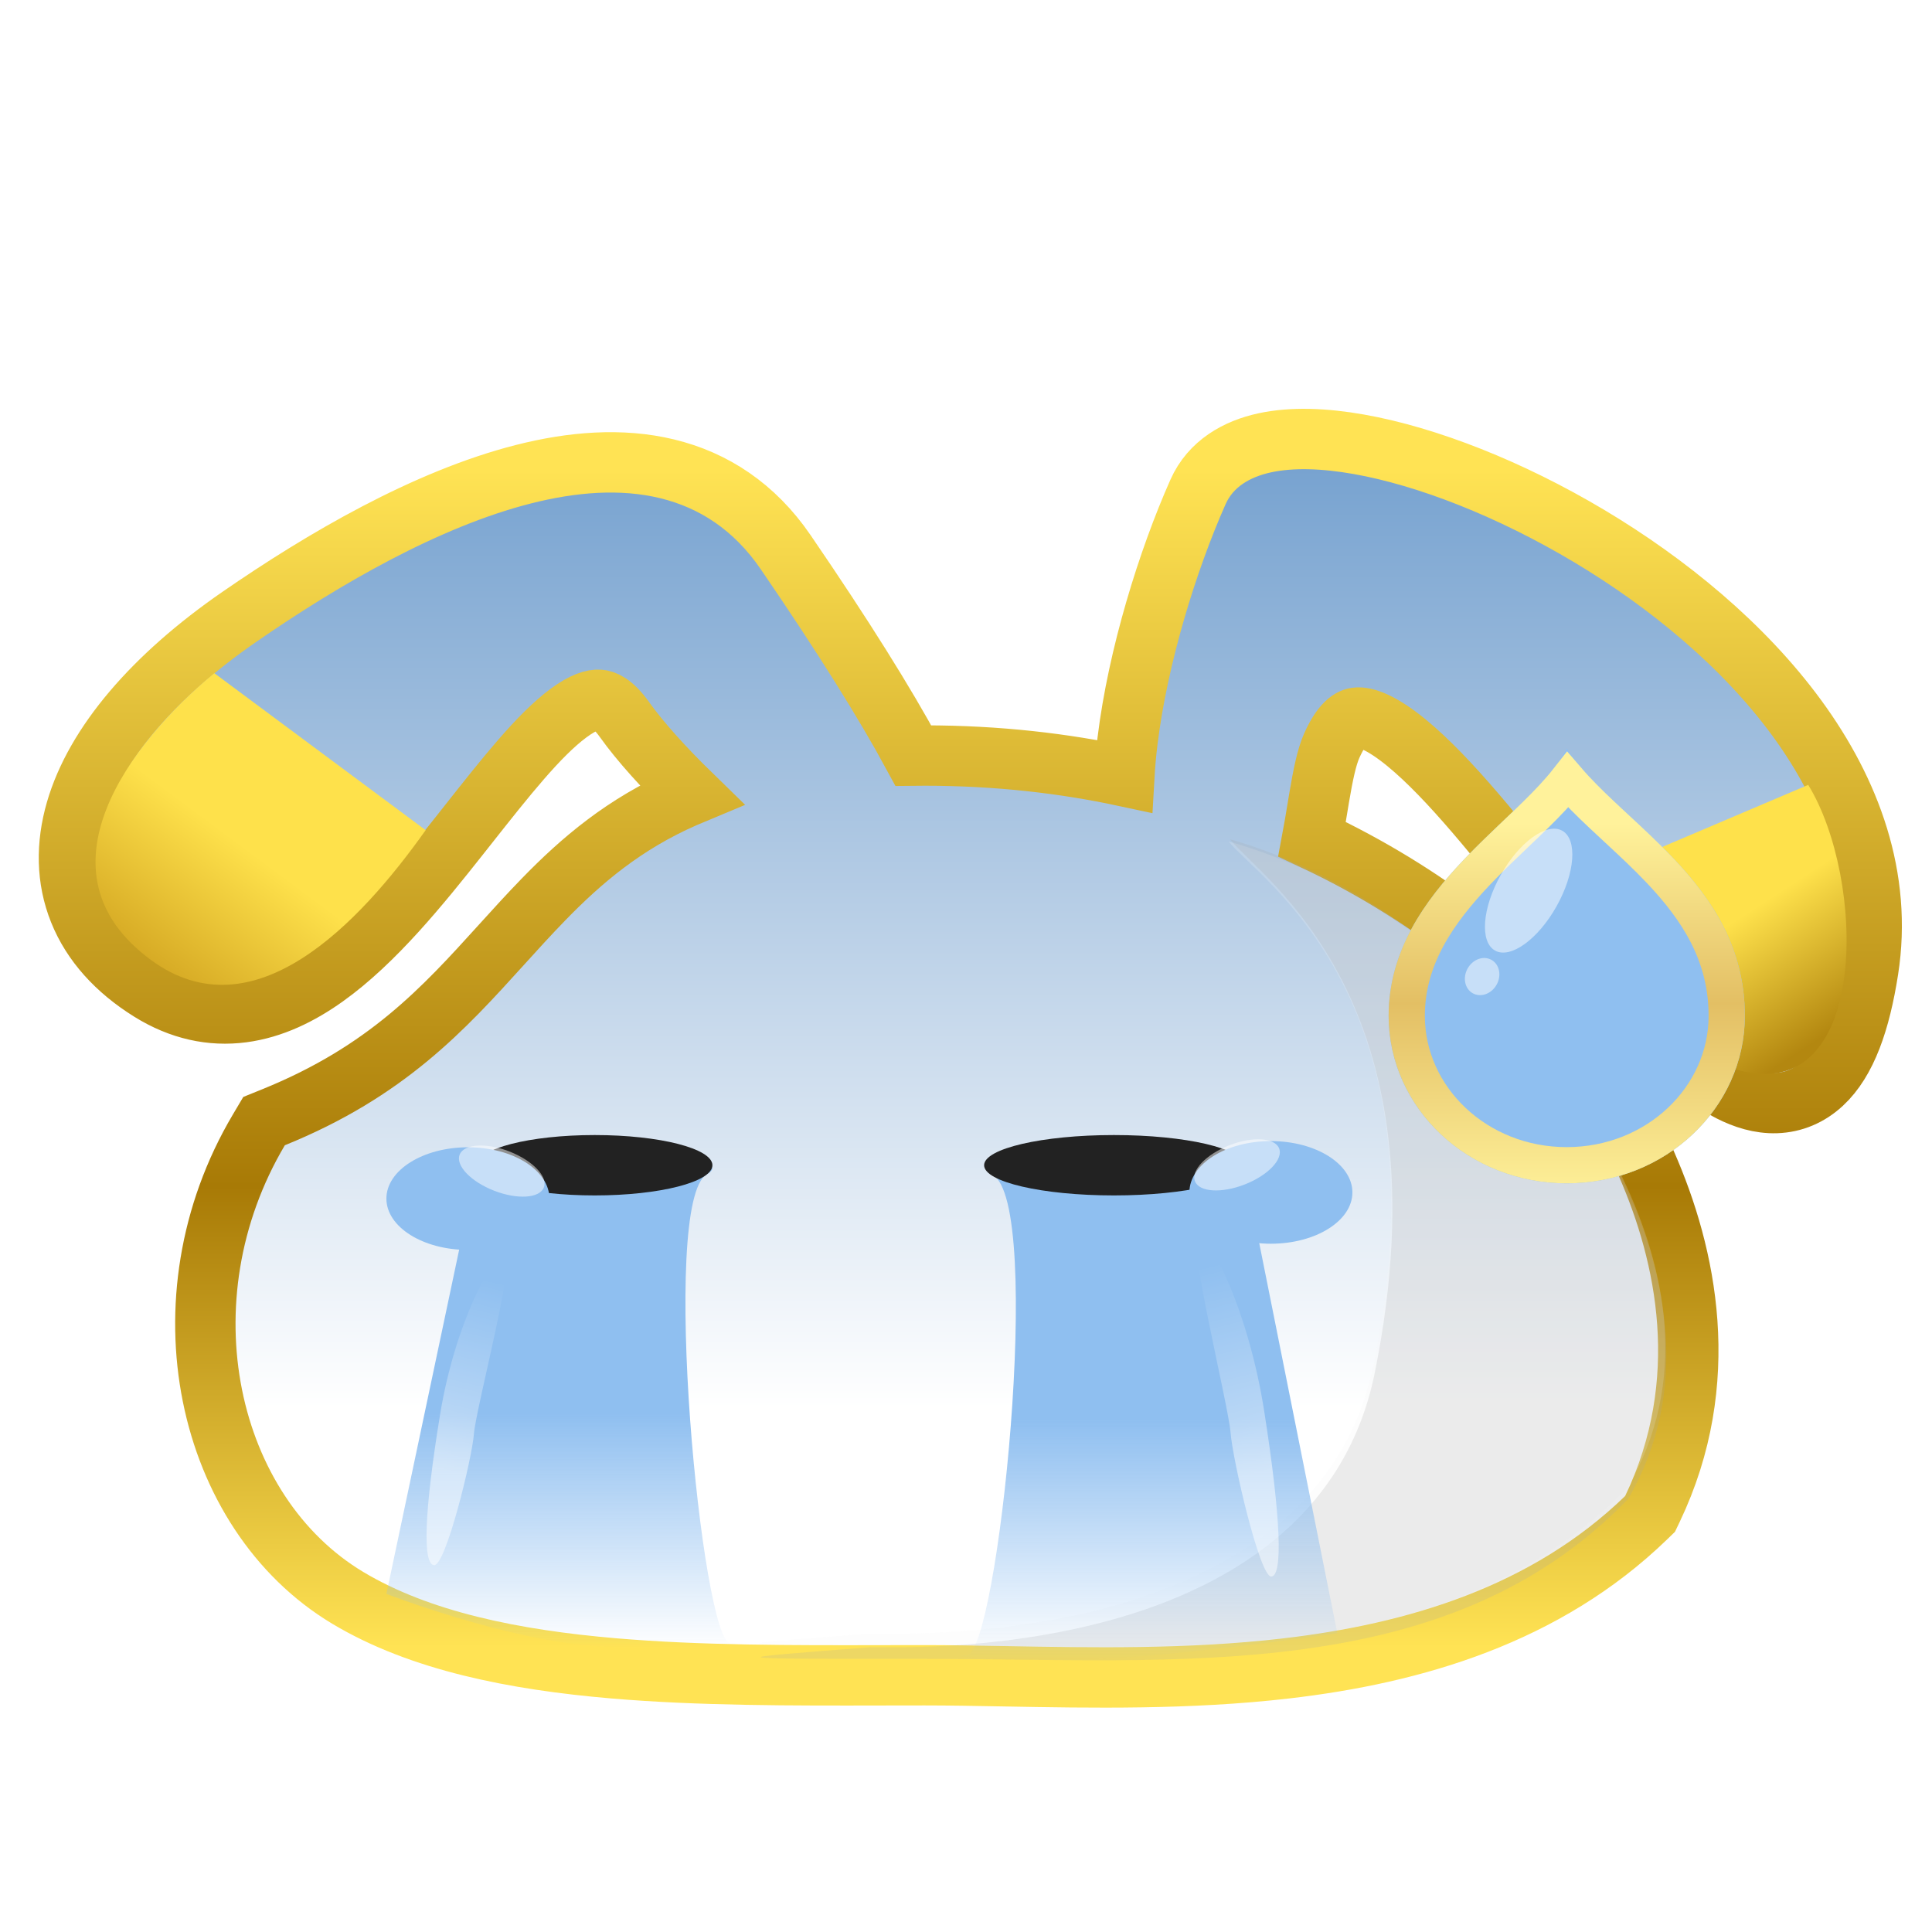 <svg width="320" height="320" viewBox="0 0 320 320" fill="none" xmlns="http://www.w3.org/2000/svg">
<g clip-path="url(#clip0_18_325)">
<path d="M60 150C39.6 145.2 35.833 121.333 36.5 110C29 120 15.5 143.1 21.5 155.5C29 171 85.5 156 60 150Z" stroke="black"/>
<path d="M230.737 146.205C226.723 143.759 222.25 141.316 217.319 139.005C217.635 137.323 217.913 135.635 218.175 134.041C218.285 133.374 218.392 132.724 218.498 132.096C219.148 128.25 219.752 125.373 220.569 123.534C222.511 119.166 224.179 118.872 224.899 118.848C226.381 118.798 229.029 119.782 233.047 123.092C240.103 128.904 248.167 139.084 256.607 149.737C257.533 150.906 258.464 152.081 259.398 153.256C264.016 159.066 268.682 164.821 273.149 169.61C277.534 174.31 282.109 178.505 286.599 180.791C288.889 181.956 291.474 182.791 294.202 182.699C297.065 182.603 299.679 181.496 301.853 179.475C305.844 175.764 308.105 169.209 309.44 160.668C311.83 145.369 306.508 131.104 297.639 118.967C288.784 106.851 276.177 96.521 263.167 88.757C250.168 80.999 236.419 75.594 225.05 73.584C219.395 72.584 213.995 72.364 209.454 73.352C204.874 74.349 200.526 76.759 198.431 81.473C193.376 92.847 188.477 108.707 186.758 122.687C186.515 124.666 186.332 126.636 186.223 128.574C176.254 126.436 165.237 125.142 153.179 125.142C152.539 125.142 151.906 125.145 151.278 125.152C146.625 116.554 139.727 105.482 130.126 91.451C124.979 83.928 118.203 79.517 110.492 77.649C102.92 75.814 94.739 76.495 86.657 78.554C70.561 82.654 53.54 92.57 39.658 102.16C25.479 111.957 15.782 123.16 12.572 134.261C10.936 139.917 10.976 145.623 13.112 150.927C15.241 156.215 19.273 160.658 24.854 164.139C29.87 167.266 35.028 168.349 40.149 167.679C45.147 167.025 49.741 164.751 53.877 161.801C62.026 155.989 69.559 146.67 76.177 138.303C76.598 137.77 77.016 137.242 77.429 136.718C83.822 128.625 89.244 121.761 94.138 118.13C96.685 116.24 98.313 115.837 99.279 115.911C100.022 115.968 101.444 116.392 103.428 119.176C106.016 122.808 109.981 127.197 114.512 131.611C114.148 131.763 113.787 131.916 113.429 132.073C103.384 136.461 96.284 142.533 90.012 148.987C87.576 151.493 85.279 154.028 82.989 156.556C73.455 167.076 64.042 177.463 45.302 185.055L43.738 185.688L42.878 187.139C26.213 215.246 34.115 250.579 57.608 264.66C69.576 271.832 85.21 274.933 101.655 276.334C115.909 277.548 131.317 277.515 146.186 277.484C148.532 277.479 150.866 277.474 153.179 277.474C157.3 277.474 161.739 277.556 166.407 277.642C180.625 277.905 196.97 278.207 212.954 276.351C234.318 273.871 256.032 267.473 272.657 251.376L273.303 250.75L273.69 249.939C283.814 228.746 279.314 207.866 272.696 192.765C269.373 185.183 265.454 178.9 262.371 174.514C260.826 172.316 259.482 170.58 258.512 169.382C258.027 168.783 257.635 168.317 257.358 167.993C257.219 167.832 257.109 167.705 257.031 167.616C257.006 167.587 256.984 167.562 256.965 167.541C256.945 167.517 256.92 167.488 256.892 167.455C256.81 167.358 256.694 167.224 256.546 167.054C256.248 166.715 255.818 166.236 255.256 165.637C254.13 164.439 252.473 162.76 250.284 160.761C245.907 156.765 239.391 151.479 230.737 146.205Z" fill="url(#paint0_linear_18_325)" stroke="url(#paint1_linear_18_325)" stroke-width="10"/>
<path d="M252.5 170.808C252.5 170.808 290.5 211 269.5 246.5C239.5 277 194.5 272.474 152.5 272.474C118.303 272.474 118.446 272.518 144 270.577C146.5 270.388 217.5 274.45 227.5 226.038C240.039 165.331 208.5 145.673 203.5 139.38C232.5 147.5 252.5 170.808 252.5 170.808Z" fill="#F8F6F6" fill-opacity="0.2"/>
<path d="M252.687 171.057C252.687 171.057 290.663 212.054 269.677 248.264C239.695 279.375 194.723 274.758 152.75 274.758C118.574 274.758 118.718 274.803 144.255 272.824C146.753 272.63 217.709 276.774 227.703 227.393C240.234 165.471 208.715 145.42 203.718 139C232.7 147.283 252.687 171.057 252.687 171.057Z" fill="#A8A8A8" fill-opacity="0.2"/>
<path d="M79 193.039C79 193.039 124.95 189.913 117.069 194.505C109.188 199.098 116.259 272.17 120.988 272.17C125.716 272.17 113.151 273.664 98.44 272.643C83.729 271.623 64 264 64 264L79 193.039Z" fill="url(#paint2_linear_18_325)"/>
<path d="M206 193.065C206 193.065 155.776 189.861 164.39 194.567C173.004 199.273 165.275 274.15 160.107 274.15C154.938 274.15 168.672 275.68 184.752 274.634C200.832 273.589 221.5 270.5 221.5 270.5L206 193.065Z" fill="url(#paint3_linear_18_325)"/>
<ellipse cx="98.5" cy="193" rx="19.5" ry="5" fill="#222222"/>
<ellipse cx="184.5" cy="193" rx="21.5" ry="5" fill="#222222"/>
<ellipse cx="207.5" cy="192.5" rx="4.5" ry="2.5" fill="white"/>
<g filter="url(#filter0_d_18_325)">
<ellipse cx="210.5" cy="196.5" rx="13.5" ry="8.5" fill="#8FBFF0"/>
</g>
<ellipse cx="204.894" cy="192.938" rx="7.483" ry="3.486" transform="rotate(-21.297 204.894 192.938)" fill="white" fill-opacity="0.5"/>
<g filter="url(#filter1_d_18_325)">
<ellipse cx="13.5" cy="8.5" rx="13.5" ry="8.5" transform="matrix(-1 0 0 1 91 189.026)" fill="#8FBFF0"/>
</g>
<ellipse cx="7.483" cy="3.486" rx="7.483" ry="3.486" transform="matrix(-0.932 -0.363 -0.363 0.932 91.344 193.436)" fill="white" fill-opacity="0.5"/>
<path d="M83.648 207.747C81.728 207.6 75.399 218.974 72.899 234.247C70.243 250.474 69.979 259.1 71.899 259.247C73.818 259.394 78.185 241.595 78.5 237.474C78.816 233.354 85.567 207.894 83.648 207.747Z" fill="url(#paint4_linear_18_325)" fill-opacity="0.5"/>
<path d="M198.455 204.728C200.375 204.581 206.789 217.064 209.4 233.783C212.173 251.547 212.499 260.981 210.579 261.128C208.66 261.275 204.163 241.78 203.818 237.272C203.473 232.764 196.536 204.875 198.455 204.728Z" fill="url(#paint5_linear_18_325)" fill-opacity="0.5"/>
<path d="M256.866 148.131L299.5 130C309 145.5 309.61 182.024 289 177.5C268.5 173 262.8 165.25 256.866 148.131Z" fill="url(#paint6_linear_18_325)"/>
<g filter="url(#filter2_d_18_325)">
<path d="M289 164.263C289 179.582 275.792 192 259.5 192C243.208 192 230 179.582 230 164.263C230 142.763 253.6 131.3 259.5 120C267.17 131.814 289 141.769 289 164.263Z" fill="#8FBFF0"/>
<path d="M286 164.263C286 177.753 274.312 189 259.5 189C244.688 189 233 177.753 233 164.263C233 154.704 238.218 147.189 244.709 140.376C246.802 138.18 248.905 136.176 250.977 134.2C252.167 133.066 253.346 131.942 254.508 130.796C256.362 128.968 258.158 127.097 259.667 125.172C261.367 127.151 263.31 129.056 265.287 130.92C266.122 131.707 266.964 132.488 267.808 133.27C270.212 135.499 272.631 137.742 274.948 140.189C281.131 146.72 286 154.125 286 164.263Z" stroke="url(#paint7_linear_18_325)" stroke-width="6"/>
</g>
<ellipse cx="253.191" cy="147.518" rx="11.379" ry="5.301" transform="rotate(-60.704 253.191 147.518)" fill="white" fill-opacity="0.5"/>
<ellipse cx="245.487" cy="161.752" rx="3.17" ry="2.751" transform="rotate(-60.704 245.487 161.752)" fill="white" fill-opacity="0.5"/>
<path d="M35.5 111.5L70.5 137.5C59.5 153 42 171.5 25 159C5.225 144.459 21.5 123 35.5 111.5Z" fill="url(#paint8_linear_18_325)"/>
</g>
<defs>
<filter id="filter0_d_18_325" x="197" y="188" width="27" height="18" filterUnits="userSpaceOnUse" color-interpolation-filters="sRGB">
<feFlood flood-opacity="0" result="BackgroundImageFix"/>
<feColorMatrix in="SourceAlpha" type="matrix" values="0 0 0 0 0 0 0 0 0 0 0 0 0 0 0 0 0 0 127 0" result="hardAlpha"/>
<feOffset dy="1"/>
<feComposite in2="hardAlpha" operator="out"/>
<feColorMatrix type="matrix" values="0 0 0 0 0 0 0 0 0 0 0 0 0 0 0 0 0 0 0.25 0"/>
<feBlend mode="normal" in2="BackgroundImageFix" result="effect1_dropShadow_18_325"/>
<feBlend mode="normal" in="SourceGraphic" in2="effect1_dropShadow_18_325" result="shape"/>
</filter>
<filter id="filter1_d_18_325" x="64" y="189.026" width="27" height="18" filterUnits="userSpaceOnUse" color-interpolation-filters="sRGB">
<feFlood flood-opacity="0" result="BackgroundImageFix"/>
<feColorMatrix in="SourceAlpha" type="matrix" values="0 0 0 0 0 0 0 0 0 0 0 0 0 0 0 0 0 0 127 0" result="hardAlpha"/>
<feOffset dy="1"/>
<feComposite in2="hardAlpha" operator="out"/>
<feColorMatrix type="matrix" values="0 0 0 0 0 0 0 0 0 0 0 0 0 0 0 0 0 0 0.25 0"/>
<feBlend mode="normal" in2="BackgroundImageFix" result="effect1_dropShadow_18_325"/>
<feBlend mode="normal" in="SourceGraphic" in2="effect1_dropShadow_18_325" result="shape"/>
</filter>
<filter id="filter2_d_18_325" x="229" y="120" width="61" height="77" filterUnits="userSpaceOnUse" color-interpolation-filters="sRGB">
<feFlood flood-opacity="0" result="BackgroundImageFix"/>
<feColorMatrix in="SourceAlpha" type="matrix" values="0 0 0 0 0 0 0 0 0 0 0 0 0 0 0 0 0 0 127 0" result="hardAlpha"/>
<feOffset dy="4"/>
<feGaussianBlur stdDeviation="0.5"/>
<feComposite in2="hardAlpha" operator="out"/>
<feColorMatrix type="matrix" values="0 0 0 0 0 0 0 0 0 0 0 0 0 0 0 0 0 0 0.25 0"/>
<feBlend mode="normal" in2="BackgroundImageFix" result="effect1_dropShadow_18_325"/>
<feBlend mode="normal" in="SourceGraphic" in2="effect1_dropShadow_18_325" result="shape"/>
</filter>
<linearGradient id="paint0_linear_18_325" x1="160.715" y1="77.713" x2="160.715" y2="272.839" gradientUnits="userSpaceOnUse">
<stop stop-color="#78A3D0"/>
<stop offset="0.797" stop-color="white"/>
</linearGradient>
<linearGradient id="paint1_linear_18_325" x1="160.401" y1="77.713" x2="160.401" y2="272.839" gradientUnits="userSpaceOnUse">
<stop stop-color="#FFE354"/>
<stop offset="0.609" stop-color="#A87A06"/>
<stop offset="1" stop-color="#FFE354"/>
</linearGradient>
<linearGradient id="paint2_linear_18_325" x1="100.5" y1="192" x2="100.5" y2="273" gradientUnits="userSpaceOnUse">
<stop offset="0.521" stop-color="#8FBFF0"/>
<stop offset="1" stop-color="#8FBFF0" stop-opacity="0"/>
</linearGradient>
<linearGradient id="paint3_linear_18_325" x1="182.5" y1="192" x2="182.5" y2="275" gradientUnits="userSpaceOnUse">
<stop offset="0.521" stop-color="#8FBFF0"/>
<stop offset="1" stop-color="#8FBFF0" stop-opacity="0"/>
</linearGradient>
<linearGradient id="paint4_linear_18_325" x1="83" y1="207" x2="74.5" y2="243.5" gradientUnits="userSpaceOnUse">
<stop offset="0.14" stop-color="white" stop-opacity="0"/>
<stop offset="1" stop-color="white"/>
</linearGradient>
<linearGradient id="paint5_linear_18_325" x1="199.098" y1="203.916" x2="208.936" y2="243.624" gradientUnits="userSpaceOnUse">
<stop offset="0.14" stop-color="white" stop-opacity="0"/>
<stop offset="1" stop-color="white"/>
</linearGradient>
<linearGradient id="paint6_linear_18_325" x1="298.256" y1="174.138" x2="274.033" y2="136.949" gradientUnits="userSpaceOnUse">
<stop stop-color="#B38710"/>
<stop offset="0.542" stop-color="#FEE14B"/>
</linearGradient>
<linearGradient id="paint7_linear_18_325" x1="257.765" y1="132.433" x2="257.765" y2="195.098" gradientUnits="userSpaceOnUse">
<stop stop-color="#FFF29B"/>
<stop offset="0.474" stop-color="#E3BF64"/>
<stop offset="1" stop-color="#FFF29B"/>
</linearGradient>
<linearGradient id="paint8_linear_18_325" x1="25.455" y1="159.339" x2="51.94" y2="123.726" gradientUnits="userSpaceOnUse">
<stop stop-color="#D7AB25"/>
<stop offset="0.547" stop-color="#FEE14B"/>
</linearGradient>
<clipPath id="clip0_18_325">
<rect width="880" height="972" fill="white" transform="translate(-90 -553)"/>
</clipPath>
</defs>
</svg>
